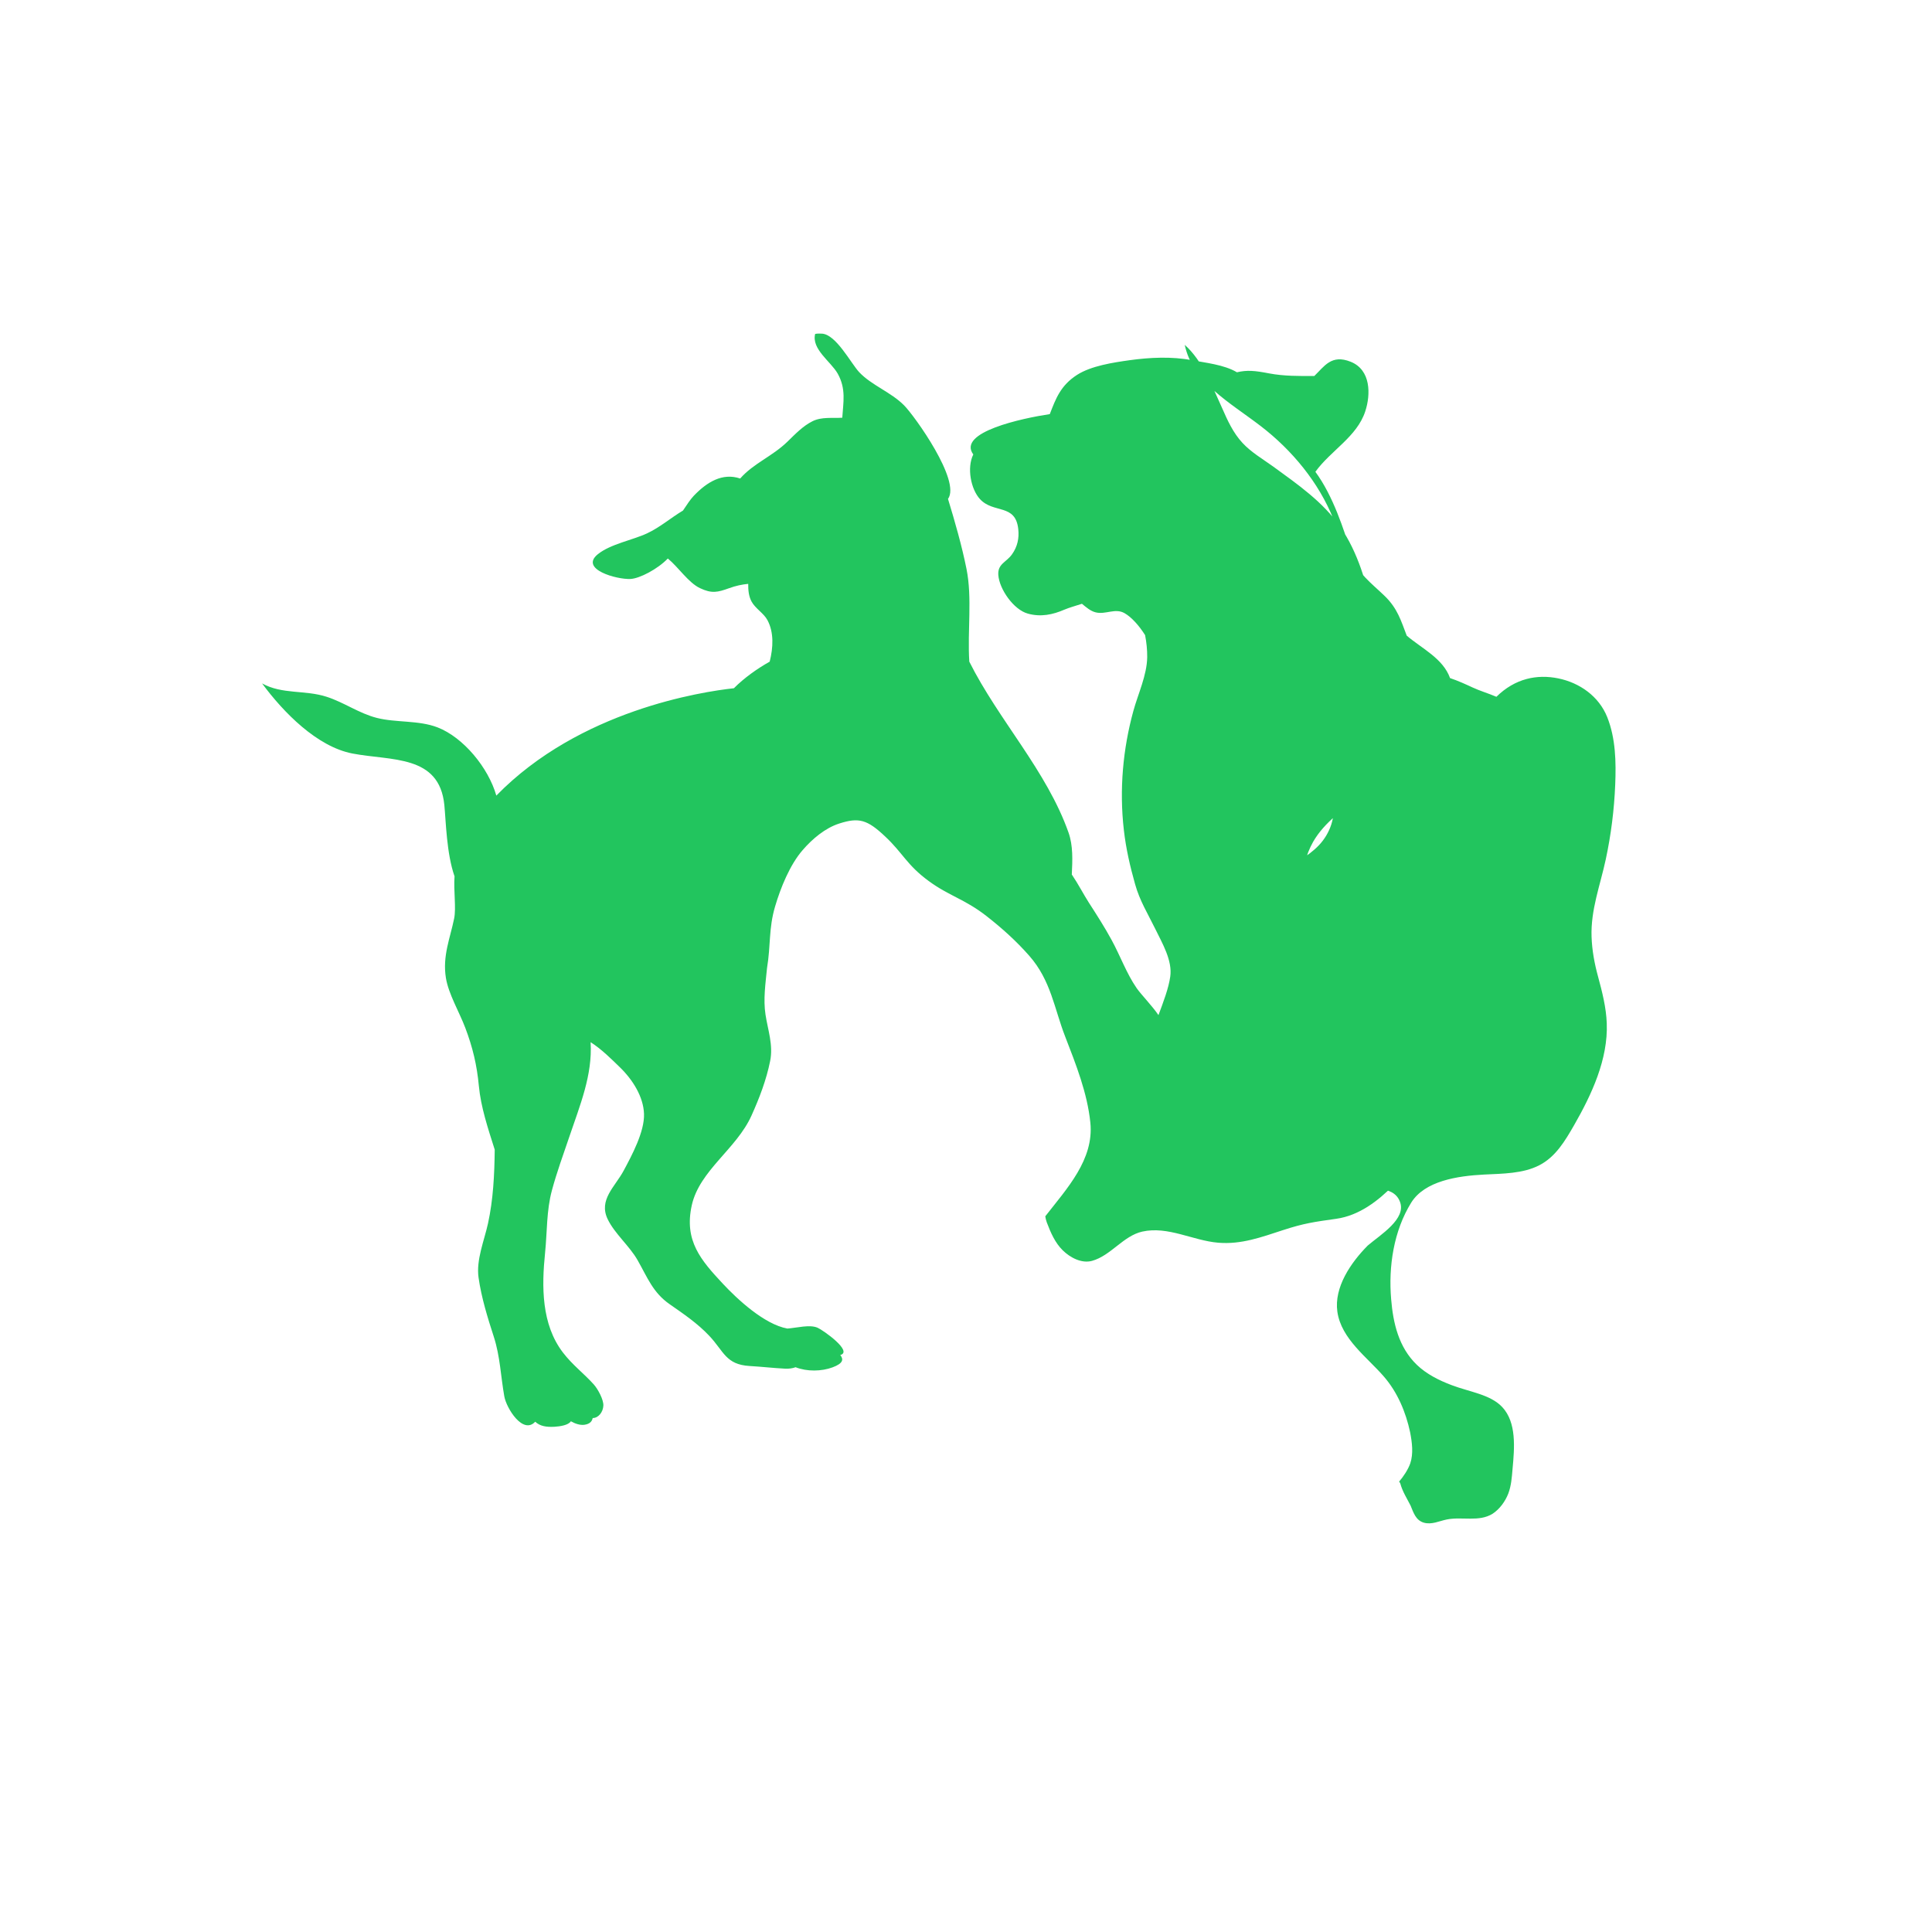 
<svg xmlns="http://www.w3.org/2000/svg" xmlns:xlink="http://www.w3.org/1999/xlink" width="300" zoomAndPan="magnify" viewBox="0 0 224.88 225" height="300" preserveAspectRatio="xMidYMid meet" version="1.0"><defs><clipPath id="ab2449085c"><path d="M 30.449 38.848 L 194.613 38.848 L 194.613 186 L 30.449 186 Z M 30.449 38.848 " clip-rule="nonzero"/></clipPath></defs><g clip-path="url(#ab2449085c)"><path fill="#22c55e" d="M 174.211 81.148 C 173.273 80.746 172.246 80.445 171.445 80.066 C 170.625 79.684 169.727 79.277 168.812 78.969 C 167.988 76.68 165.574 75.559 163.77 74.031 C 163.105 72.297 162.699 70.867 161.219 69.426 C 159.613 67.867 158.055 66.816 157.391 64.691 C 156.41 61.555 155.188 57.754 153.129 54.945 C 154.922 52.461 157.965 50.875 158.938 47.902 C 159.582 45.945 159.609 43.078 157.238 42.129 C 154.992 41.23 154.168 42.668 153.004 43.789 C 151.223 43.797 149.457 43.809 147.758 43.488 C 146.047 43.156 145.18 43.082 143.992 43.355 C 142.5 42.465 140.301 42.246 138.746 41.949 C 136.414 41.5 133.859 41.621 131.496 41.949 C 129.602 42.215 127.012 42.602 125.363 43.664 C 123.457 44.895 122.898 46.418 122.199 48.227 C 119.035 48.703 111.363 50.324 113.289 52.926 C 112.516 54.48 113.008 56.977 114.07 58.129 C 115.652 59.84 118.207 58.617 118.527 61.625 C 118.641 62.664 118.445 63.66 117.785 64.574 C 117.137 65.484 116.109 65.664 116.203 66.965 C 116.324 68.617 117.984 71.004 119.641 71.461 C 121.16 71.883 122.555 71.582 123.906 70.996 C 124.457 70.762 125.199 70.559 125.941 70.316 C 126.445 70.727 126.934 71.164 127.531 71.312 C 128.703 71.609 129.801 70.781 130.906 71.41 C 131.738 71.887 132.605 72.871 133.297 73.965 C 133.461 74.809 133.551 75.668 133.543 76.531 C 133.516 78.625 132.469 80.828 131.93 82.801 C 130.727 87.191 130.277 91.91 130.824 96.672 C 131.07 98.828 131.539 100.871 132.133 102.973 C 132.672 104.906 133.609 106.395 134.492 108.199 C 135.297 109.848 136.496 111.867 136.227 113.734 C 136.035 115.098 135.43 116.672 134.855 118.219 C 134.105 117.121 132.848 115.84 132.32 115.086 C 131.137 113.379 130.41 111.324 129.395 109.465 C 128.586 107.98 127.668 106.547 126.75 105.125 C 126.133 104.164 125.504 102.938 124.762 101.844 C 124.844 100.172 124.918 98.484 124.383 96.969 C 121.84 89.762 116.242 83.879 112.824 77.055 C 112.594 73.461 113.18 69.66 112.5 66.266 C 111.969 63.605 111.156 60.766 110.344 58.102 C 111.871 56.016 106.48 48.469 105.23 47.207 C 103.707 45.668 101.449 44.875 100.012 43.355 C 99.039 42.324 97.309 38.926 95.645 38.855 C 95.395 38.848 95.105 38.836 94.871 38.891 C 94.43 40.668 96.707 42.109 97.496 43.508 C 98.496 45.289 98.145 46.852 98.031 48.648 C 96.895 48.719 95.633 48.523 94.566 49.055 C 93.449 49.609 92.555 50.551 91.648 51.434 C 89.883 53.152 87.688 53.961 86.141 55.727 C 84.07 55.031 82.266 56.145 80.742 57.734 C 80.355 58.141 79.93 58.777 79.477 59.461 C 78.086 60.289 76.812 61.41 75.293 62.117 C 73.609 62.902 71.051 63.352 69.57 64.539 C 67.391 66.293 71.773 67.504 73.363 67.426 C 74.426 67.375 76.527 66.281 77.715 65.043 C 78.949 66.055 80.113 67.859 81.453 68.492 C 82.84 69.152 83.52 68.98 84.855 68.5 C 85.641 68.215 86.336 68.07 87.078 67.996 C 87.07 68.711 87.129 69.414 87.457 70.039 C 87.891 70.863 88.883 71.406 89.316 72.219 C 90.082 73.652 89.992 75.41 89.578 77.055 C 88.148 77.859 86.609 78.941 85.41 80.152 C 81.707 80.555 67.434 82.711 57.742 92.656 C 56.812 89.391 53.895 85.871 50.898 84.711 C 48.691 83.859 46.047 84.176 43.82 83.605 C 41.781 83.09 40 81.797 37.984 81.148 C 35.453 80.328 32.801 80.891 30.461 79.59 C 32.953 82.969 36.859 86.957 40.984 87.754 C 45.512 88.625 51.102 87.863 51.688 93.75 C 51.875 95.633 51.938 99.379 52.875 102.059 C 52.75 103.715 53.082 105.746 52.828 106.973 C 52.371 109.238 51.453 111.332 51.871 113.898 C 52.176 115.762 53.438 117.875 54.125 119.695 C 54.992 121.984 55.48 124.035 55.707 126.461 C 55.938 128.918 56.758 131.387 57.555 133.887 C 57.523 136.84 57.379 139.699 56.773 142.48 C 56.332 144.488 55.379 146.727 55.672 148.789 C 56.008 151.141 56.734 153.48 57.453 155.695 C 58.191 157.984 58.254 160.293 58.672 162.625 C 58.922 164.016 60.848 167.105 62.27 165.574 C 62.836 166.094 63.547 166.211 64.516 166.16 C 65.152 166.125 66.152 165.973 66.422 165.52 C 66.926 165.809 67.5 165.996 67.992 165.93 C 68.621 165.844 68.887 165.539 68.965 165.145 C 69.629 165.148 70.172 164.453 70.207 163.699 C 70.242 163.004 69.578 161.781 69.098 161.238 C 67.93 159.938 66.625 158.984 65.5 157.516 C 62.984 154.227 63.016 149.84 63.422 145.875 C 63.668 143.445 63.578 140.984 64.211 138.648 C 64.777 136.539 65.535 134.473 66.219 132.457 C 67.492 128.695 68.953 125.203 68.723 121.375 C 70.004 122.18 71.27 123.461 72.137 124.301 C 73.625 125.742 74.875 127.73 74.941 129.723 C 75.012 131.793 73.531 134.543 72.57 136.336 C 71.57 138.207 69.621 139.73 70.711 141.988 C 71.523 143.672 73.25 145.102 74.188 146.75 C 75.34 148.773 75.98 150.543 77.941 151.898 C 79.551 153.02 81.16 154.109 82.523 155.551 C 84.25 157.371 84.445 158.926 87.262 159.086 C 88.727 159.172 89.934 159.32 91.371 159.395 C 91.828 159.418 92.25 159.355 92.594 159.227 C 93.922 159.75 95.617 159.719 96.898 159.242 C 98.129 158.785 98.211 158.32 97.797 157.805 C 99.328 157.391 95.781 154.898 95.16 154.629 C 94.234 154.227 92.816 154.633 91.637 154.723 C 88.934 154.234 85.777 151.27 84.141 149.52 C 81.562 146.758 79.59 144.5 80.504 140.367 C 81.406 136.305 85.711 133.812 87.461 129.914 C 88.383 127.867 89.188 125.766 89.629 123.574 C 90.012 121.703 89.363 119.953 89.09 118.156 C 88.816 116.367 89.09 114.566 89.266 112.754 C 89.715 110.047 89.445 108.145 90.207 105.566 C 90.852 103.379 91.934 100.707 93.418 99 C 94.543 97.699 96.039 96.43 97.684 95.906 C 99.953 95.18 100.934 95.434 103.035 97.426 C 105.074 99.332 105.562 100.75 108.09 102.598 C 110.445 104.332 112.289 104.707 114.816 106.676 C 116.672 108.129 118.297 109.594 119.809 111.312 C 122.336 114.184 122.719 117.461 123.988 120.715 C 125.254 123.988 126.566 127.281 126.922 130.742 C 127.363 135.039 124.195 138.41 121.672 141.652 C 121.707 141.883 121.762 142.121 121.848 142.359 C 122.305 143.566 122.82 144.742 123.703 145.609 C 124.586 146.48 125.918 147.168 127.117 146.84 C 129.309 146.234 130.754 143.926 132.973 143.43 C 135.984 142.766 138.852 144.48 141.82 144.727 C 144.5 144.949 146.824 144.086 149.375 143.254 C 151.805 142.461 152.996 142.301 155.574 141.938 C 158.258 141.555 160.461 139.828 162.246 138.016 C 163.426 136.816 164.66 135.238 165.234 133.586 C 166.309 130.605 167.023 127.418 165.613 124.527 C 164.984 123.125 163.879 121.797 162.52 120.715 C 161.168 119.641 159.539 118.805 158.148 117.883 C 155.203 116 154.375 113.863 153.031 110.938 C 153.031 110.938 153.031 110.938 153.031 110.934 C 152.805 110.234 152.508 109.582 152.301 108.918 C 151.102 105.426 151.148 101.066 152.863 98.043 C 154.207 95.703 156.562 94.102 158.57 92.672 C 159.719 91.84 160.859 90.941 161.457 89.637 C 162.062 88.324 161.969 86.801 161.816 85.336 C 161.355 80.695 160.746 76.062 159.824 71.5 C 159.137 67.984 158.078 64.328 156.043 61.375 C 154.047 58.473 151.059 56.402 148.219 54.336 C 147.004 53.461 145.652 52.676 144.641 51.582 C 143.559 50.422 142.895 48.965 142.27 47.531 C 141.043 44.859 140.004 42.039 137.914 40.16 C 138.836 44.531 143.133 46.84 146.734 49.598 C 150.406 52.41 153.52 56.176 155.234 60.465 C 156.953 64.762 157.414 69.469 158.254 74.035 C 158.379 74.742 158.441 75.539 158.043 76.125 C 157.754 76.555 157.281 76.855 156.809 77.125 C 155.387 77.922 153.961 78.793 152.828 80 C 151.695 81.203 150.891 82.793 150.836 84.457 C 150.781 86.129 151.664 87.57 152.645 88.926 C 153.625 90.281 154.75 91.641 155.129 93.25 C 155.559 95.07 154.836 97.066 153.555 98.422 C 152.273 99.781 150.527 100.59 148.996 101.633 C 147.742 102.82 146.703 104.809 146.559 106.891 C 146.633 108.102 147 109.27 147.191 110.477 C 147.273 111.023 147.371 111.57 147.434 112.125 C 147.543 113.09 147.555 114.066 147.48 115.023 C 147.344 116.945 147.016 118.844 146.773 120.77 C 146.531 122.66 146.375 124.559 146.605 126.453 C 146.848 128.387 147.641 130.281 148.844 131.859 C 150.062 133.457 151.816 134.809 153.57 136.129 C 154.645 136.93 155.812 137.676 157.09 138.121 C 158.984 138.758 162.121 137.75 162.973 139.941 C 163.77 141.953 160.695 143.801 159.227 145.055 C 157.246 147.055 155.289 149.918 155.688 152.762 C 156.145 155.957 159.203 158.09 161.117 160.328 C 162.688 162.141 163.66 164.441 164.164 166.809 C 164.391 167.992 164.559 169.281 164.18 170.418 C 163.922 171.156 163.371 171.98 162.879 172.547 C 162.934 172.609 162.984 172.684 163.02 172.77 C 163.277 173.723 163.793 174.504 164.215 175.34 C 164.543 176.125 164.805 177.043 165.742 177.324 C 166.672 177.598 167.543 177.137 168.422 176.961 C 170.203 176.598 172.184 177.281 173.77 176.289 C 174.594 175.75 175.25 174.84 175.598 173.934 C 175.941 173.023 176.008 172.055 176.09 171.086 C 176.32 168.605 176.574 165.66 174.887 163.863 C 173.52 162.398 171.059 162.098 168.996 161.312 C 167.527 160.758 166.074 160.031 164.953 158.953 C 162.82 156.906 162.184 154.082 161.953 151.312 C 161.625 147.496 162.246 143.359 164.285 140.066 C 165.863 137.523 169.68 136.949 172.77 136.789 C 174.934 136.68 177.289 136.688 179.188 135.715 C 181.113 134.734 182.211 132.855 183.254 131.047 C 185.305 127.473 187.227 123.355 187.062 119.172 C 186.996 117.332 186.531 115.516 186.051 113.742 C 185.633 112.219 185.348 110.676 185.293 109.105 C 185.184 105.961 186.297 103.109 186.941 100.109 C 187.559 97.238 187.926 94.316 188.047 91.379 C 188.156 88.734 188.098 85.988 187.125 83.535 C 186.156 81.086 183.895 79.508 181.41 79.004 C 178.949 78.5 176.383 79.004 174.211 81.148 Z M 174.211 81.148 " fill-opacity="1" fill-rule="nonzero"/></g></svg>
